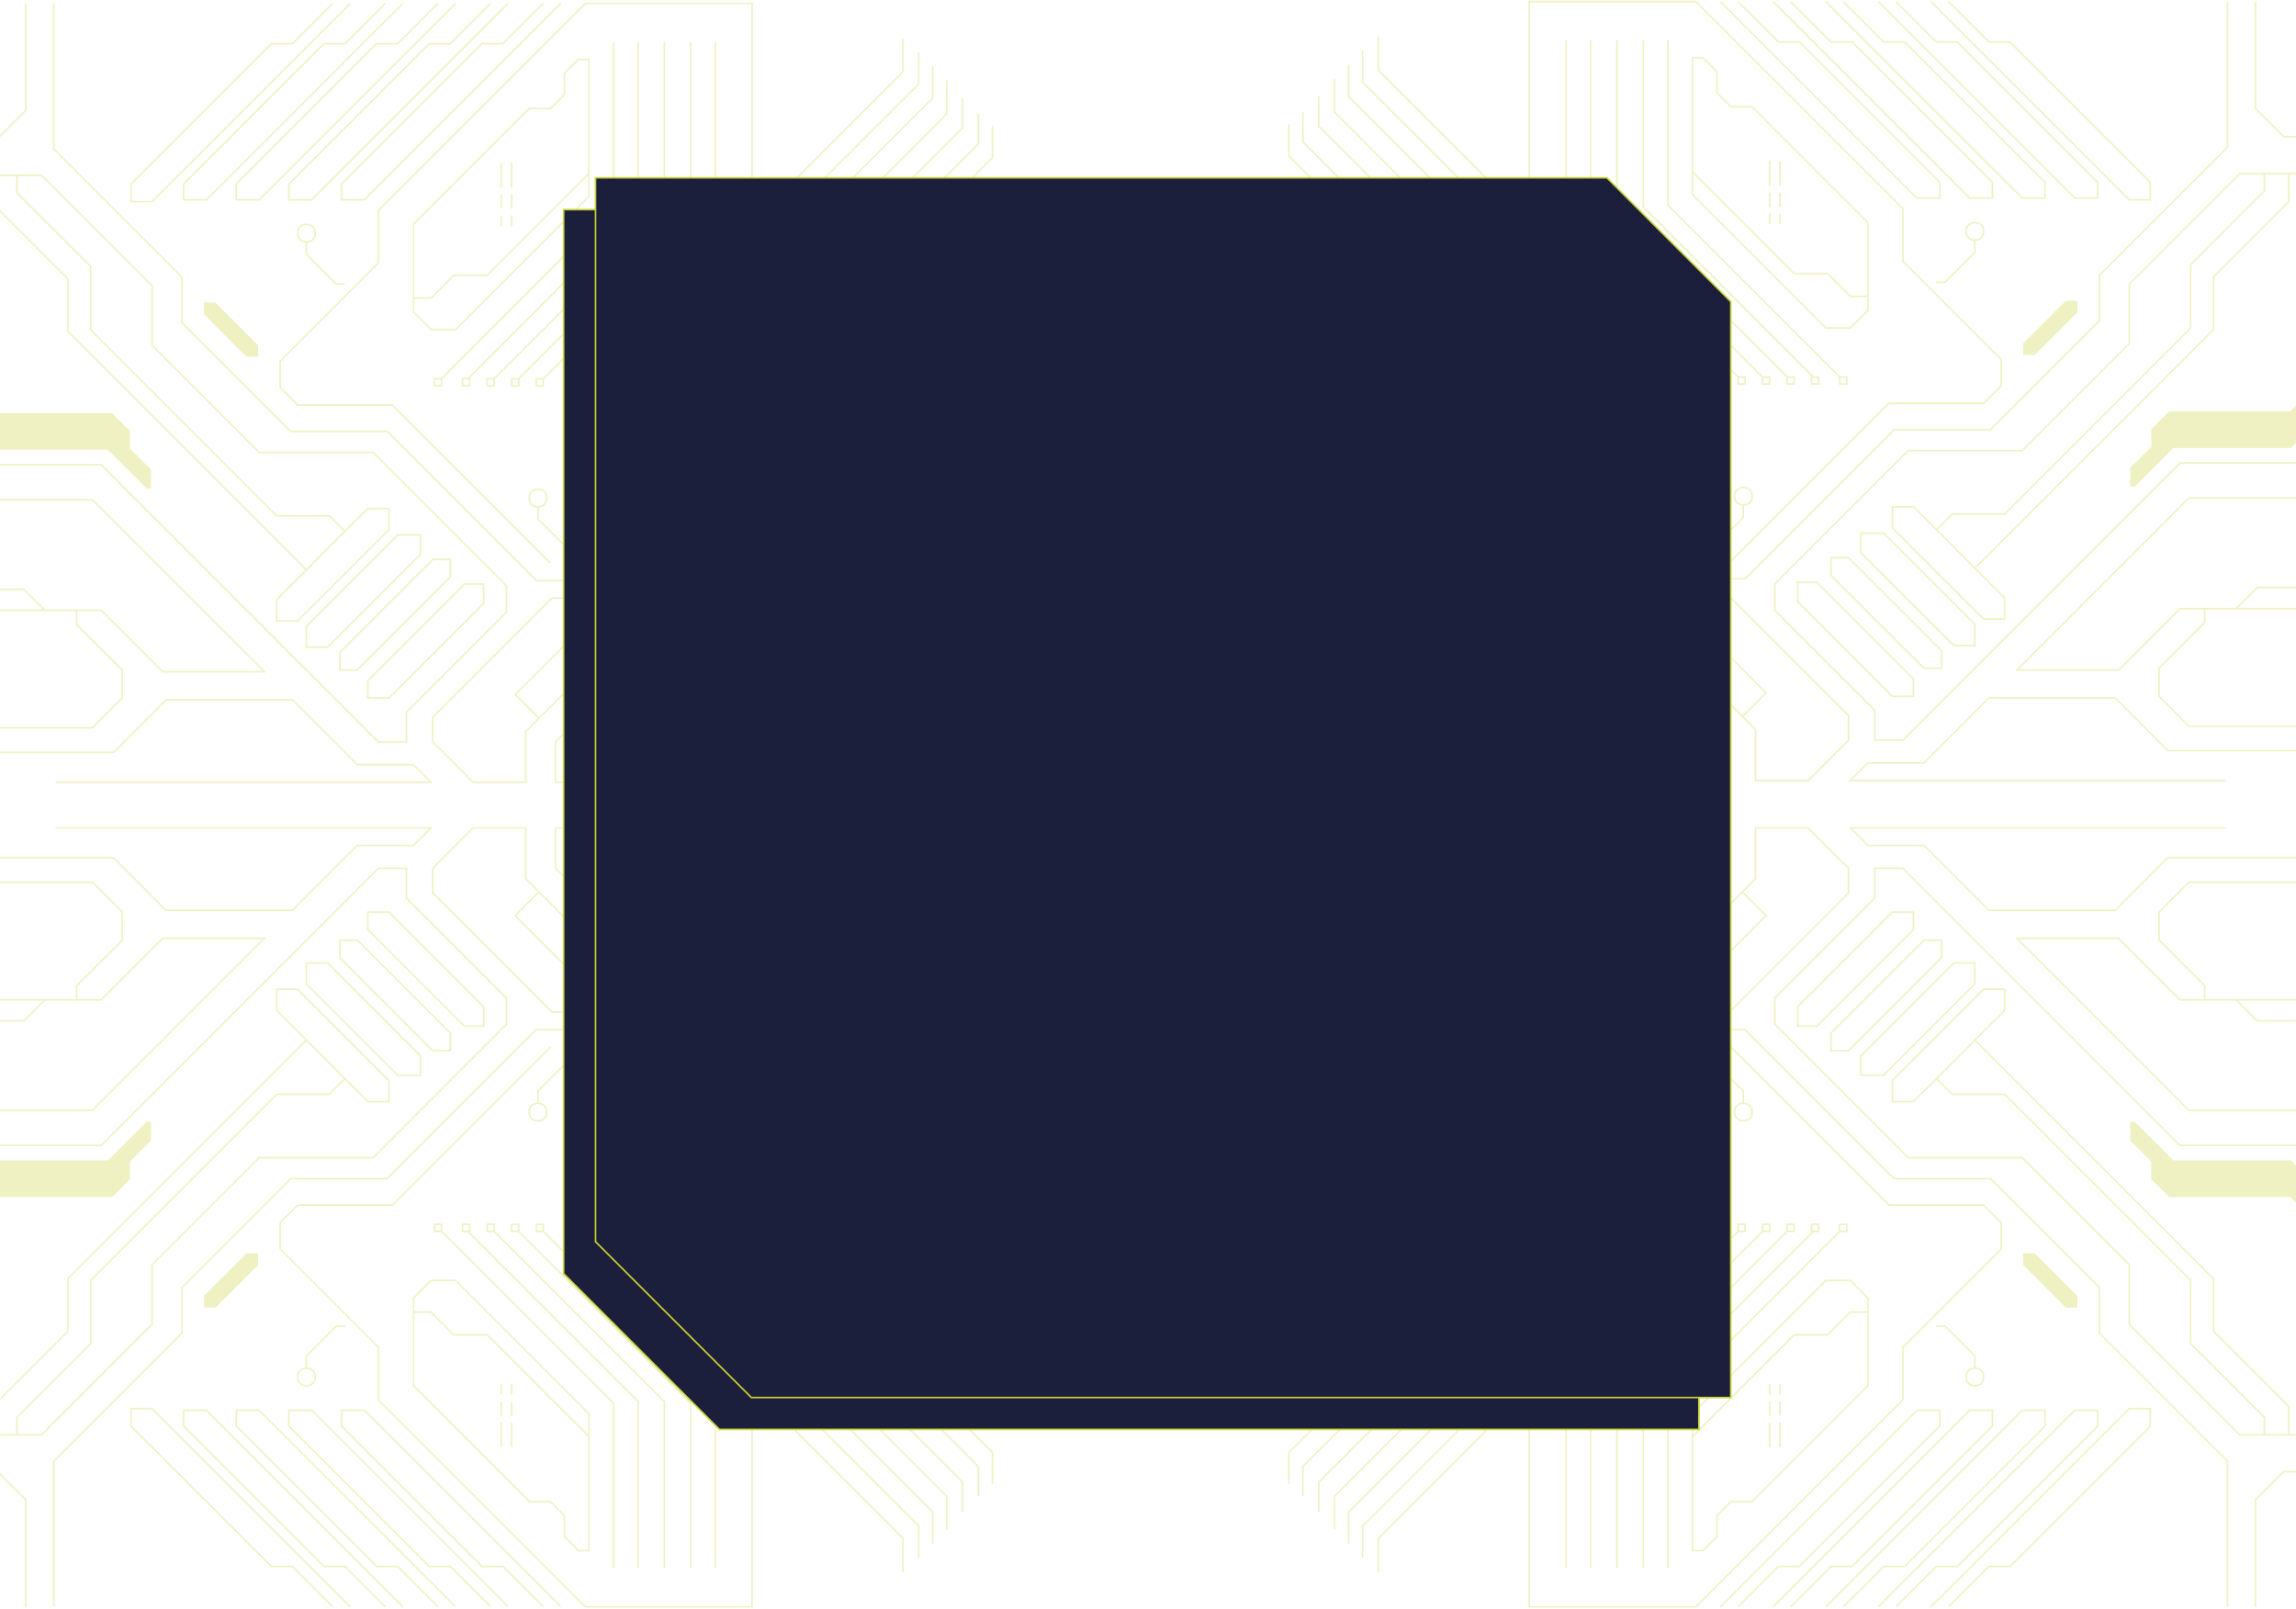 <svg width="1440" height="1009" viewBox="0 0 1440 1009" fill="none" xmlns="http://www.w3.org/2000/svg">
<g opacity="0.3">
<path d="M1474.04 134.135L1474.04 206.753L1477.34 210.054L1477.34 217.756L1436.63 258.467L1360.71 258.467L1349.7 269.47L1349.7 280.472L1336.5 293.676L1336.5 304.679L1338.7 304.679L1362.91 280.472L1436.63 280.472L1492.74 224.358L1492.74 146.238L1480.64 134.135L1474.04 134.135Z" fill="#C9D137"/>
<path d="M1499.34 82.421L1527.95 111.029L1527.95 116.53L1522.45 116.53L1493.84 87.923L1493.84 82.421L1499.34 82.421Z" fill="#C9D137"/>
<path d="M1503.74 328.885L1475.14 357.492L1475.14 364.094L1481.74 364.094L1510.35 335.487L1510.35 328.885L1503.74 328.885Z" fill="#C9D137"/>
<path d="M970.106 182.547L976.708 182.547L1004.22 210.054L1004.22 216.656L998.714 216.656L970.106 188.048L970.106 182.547Z" fill="#C9D137"/>
<path d="M878.783 234.26L878.783 251.865L935.997 309.08L944.8 309.08L960.204 324.484L960.204 315.681L878.783 234.26Z" fill="#C9D137"/>
<path d="M893.086 345.389L899.688 345.389L927.195 372.896L927.195 379.498L921.694 379.498L893.086 350.891L893.086 345.389Z" fill="#C9D137"/>
<path d="M1269.38 222.157L1275.99 222.157L1302.39 195.75L1302.39 189.149L1295.79 189.149L1269.38 215.556L1269.38 222.157Z" fill="#C9D137"/>
<path d="M1414.62 1L1414.62 68.118L1432.23 85.722L1476.24 85.722L1527.95 137.435L1527.95 234.26L1582.96 234.26L1619.27 270.57M1435.53 108.828L1469.64 108.828L1503.74 141.837L1503.74 228.759L1442.13 290.375L1367.31 290.375L1193.46 464.22L1175.86 464.22L1175.86 445.515L1113.14 382.799L1113.14 366.295L1196.76 282.673L1268.28 282.673L1335.4 215.556L1335.4 178.146L1404.72 108.828L1420.12 108.828M1435.53 108.828L1435.53 126.433L1388.21 173.745L1388.21 206.753L1238.58 356.392M1435.53 108.828L1420.12 108.828M1238.58 356.392L1257.28 375.097L1257.28 388.3L1244.08 388.3L1186.86 331.085L1186.86 317.882L1200.07 317.882C1200.07 317.882 1206.5 324.227 1214.51 332.186M1238.58 356.392C1232.3 349.937 1222.6 340.236 1214.51 332.186M1214.51 332.186L1224.27 322.42L1257.28 322.42L1373.91 205.79L1373.91 166.043L1420.12 119.831L1420.12 108.828M1459.73 136.335L1459.73 149.539M1453.13 136.335L1453.13 149.539M1453.13 156.14L1453.13 162.742M1459.73 156.14L1459.73 162.742M1459.73 169.344L1459.73 175.945M1453.13 169.344L1453.13 175.945M1595.07 317.882L1600.57 317.882L1620.37 298.077L1620.37 291.475M1620.37 291.475C1617.07 291.475 1613.77 289.275 1613.77 285.974C1613.77 282.673 1617.07 280.472 1620.37 280.472C1623.68 280.472 1626.98 282.673 1626.98 285.974C1626.98 289.275 1623.68 291.475 1620.37 291.475ZM1549.96 256.266L1501.54 256.266L1445.43 312.381L1372.81 312.381L1264.98 420.208L1328.8 420.208L1367.31 381.699L1382.71 381.699M1549.96 256.266L1569.76 256.266L1588.47 274.971L1588.47 290.375L1497.14 381.699L1402.52 381.699M1549.96 256.266L1563.16 269.47L1563.16 291.475L1486.14 368.495L1415.72 368.495L1402.52 381.699M1402.52 381.699L1382.71 381.699M1382.71 381.699L1382.71 390.501L1354.11 419.108L1354.11 436.713L1372.81 455.418L1575.26 455.418L1646.78 383.899L1646.78 368.495M1397.02 1L1397.02 92.324L1316.7 172.644L1316.7 201.252L1248.48 269.47L1187.96 269.47L1094.44 362.994L1074.63 362.994L1059.23 347.59L1059.23 287.074L959.103 186.948L959.103 1L1063.63 1L1192.36 129.733L1193.46 130.834L1193.46 163.842L1255.08 225.458L1255.08 241.962L1244.08 252.965L1184.66 252.965L1085.64 351.991M1222.07 1L1247.38 26.307L1260.58 26.307L1348.6 114.329L1348.6 125.332L1335.4 125.332L1211.07 1M1189.06 1L1214.37 26.307L1227.57 26.307L1315.6 114.329L1315.6 124.232L1301.29 124.232L1178.06 1M1156.05 1L1181.36 26.307L1194.56 26.307L1282.59 114.329L1282.59 124.232L1268.28 124.232L1145.05 1M1123.05 1L1148.35 26.307L1161.56 26.307L1249.58 114.329L1249.58 124.232L1235.27 124.232L1112.04 1M1090.04 1L1115.34 26.307L1128.55 26.307L1216.57 114.329L1216.57 124.232L1202.27 124.232L1079.03 1M1116.44 101.126L1116.44 116.53M1116.44 120.931L1116.44 129.733M1116.44 134.135L1116.44 140.736M1109.84 134.135L1109.84 140.736M1109.84 129.733L1109.84 120.931M1109.84 116.53L1109.84 101.126M1061.43 107.728L1061.43 36.209L1068.03 36.209L1076.83 45.011L1076.83 58.215L1085.64 67.017L1098.84 67.017L1171.46 139.636L1171.46 185.848M1061.43 107.728L1061.43 122.031L1145.05 205.653L1160.46 205.653L1171.46 194.65L1171.46 185.848M1061.43 107.728L1125.25 171.544L1146.15 171.544L1160.46 185.848L1171.46 185.848M1046.03 25.206L1046.03 128.633L1153.85 236.461M1153.85 236.461L1158.25 236.461L1158.25 240.862L1153.85 240.862L1153.85 236.461ZM1137.35 236.461L1030.62 129.733L1030.62 25.206M1137.35 236.461L1140.65 236.461L1140.65 240.862L1136.25 240.862L1136.25 236.461L1137.35 236.461ZM1014.12 25.206L1014.12 129.733L1120.85 236.461M1120.85 236.461L1125.25 236.461L1125.25 240.862L1120.85 240.862L1120.85 236.461ZM1105.44 236.461L997.613 128.633L997.613 25.206M1105.44 236.461L1109.84 236.461L1109.84 240.862L1105.44 240.862L1105.44 236.461ZM1090.04 236.461L982.209 128.633L982.209 25.206M1090.04 236.461L1094.44 236.461L1094.44 240.862L1090.04 240.862L1090.04 236.461ZM864.479 23.006L864.479 43.911L931.596 111.029L931.596 122.031M854.576 31.808L854.576 51.613L922.794 119.831L922.794 130.834M845.774 40.61L845.774 60.415L913.992 128.633L913.992 140.736M836.972 49.413L836.972 70.318L905.189 138.536L905.189 149.538M894.187 158.341L894.187 146.238L827.069 79.12L827.069 60.415M817.167 70.318L817.167 89.023L885.384 157.24L885.384 168.243M876.582 177.046L876.582 166.043L808.364 97.825L808.364 78.02M954.702 227.659L918.393 227.659L993.212 302.478L993.212 349.79L1092.79 449.366M954.702 227.659L977.808 227.659L1043.83 293.676L1043.83 350.891L1066.93 373.997L1084.54 373.997L1159.36 448.816L1159.36 464.22L1134.05 489.526L1101.04 489.526L1101.04 457.618L1092.79 449.366M954.702 227.659L1035.02 307.979L1035.02 361.893L1107.64 434.512L1092.79 449.366M1395.92 489.526L1160.46 489.526L1171.46 478.524L1206.67 478.524L1247.38 437.813L1326.6 437.813L1359.61 470.822L1597.27 470.822L1615.97 489.526L1549.96 489.526M1214.37 177.046L1219.87 177.046L1238.58 158.341L1238.58 150.639M1238.58 150.639C1241.88 150.639 1244.08 148.658 1244.08 145.137C1244.08 141.616 1241.88 139.636 1238.58 139.636C1235.27 139.636 1233.07 141.837 1233.07 145.137C1233.07 148.438 1235.27 150.639 1238.58 150.639ZM1069.13 343.189L1074.63 343.189L1093.34 324.484L1093.34 316.782M1093.34 316.782C1096.64 316.782 1098.84 314.801 1098.84 311.28C1098.84 307.759 1096.64 305.779 1093.34 305.779C1090.04 305.779 1087.84 307.979 1087.84 311.28C1087.84 314.581 1090.04 316.782 1093.34 316.782ZM1499.34 82.421L1527.95 111.029L1527.95 116.53L1522.45 116.53L1493.84 87.923L1493.84 82.421L1499.34 82.421ZM1571.96 146.238L1541.15 146.238L1541.15 150.639L1554.36 150.639L1554.36 157.241L1541.15 157.241L1541.15 161.642L1571.96 161.642L1571.96 157.241L1558.76 157.241L1558.76 150.639L1571.96 150.639L1571.96 146.238ZM1565.36 170.444L1565.36 174.845L1571.96 175.945L1571.96 180.346L1541.15 174.845L1541.15 169.344L1571.96 164.943L1571.96 169.344L1565.36 170.444ZM1560.96 194.65L1566.46 194.65C1566.83 194.65 1567.56 194.43 1567.56 193.55C1567.56 192.67 1567.56 190.249 1567.56 189.149C1567.56 188.782 1567.34 188.048 1566.46 188.048C1565.58 188.048 1552.89 188.048 1546.66 188.048C1546.29 188.048 1545.55 188.269 1545.55 189.149C1545.55 190.029 1545.55 191.716 1545.55 192.45L1545.55 193.55C1545.55 193.917 1545.77 194.65 1546.66 194.65C1547.54 194.65 1548.49 194.65 1548.86 194.65C1549.22 194.65 1549.96 194.87 1549.96 195.75C1549.96 196.631 1549.96 196.851 1549.96 196.851C1549.96 197.218 1549.74 197.951 1548.86 197.951C1547.98 197.951 1545.55 197.951 1544.45 197.951C1540.05 197.951 1537.85 183.647 1546.66 183.647C1548.86 183.647 1562.06 183.647 1567.56 183.647C1573.06 183.647 1573.06 197.951 1567.56 197.951C1565.36 197.951 1560.74 197.951 1559.86 197.951C1558.98 197.951 1558.76 197.218 1558.76 196.851C1558.76 196.851 1558.76 196.631 1558.76 195.75C1558.76 194.87 1560.23 194.65 1560.96 194.65ZM1541.15 202.352L1541.15 206.753L1551.06 206.753L1541.15 213.355L1541.15 216.656L1544.45 216.656L1554.36 210.054L1556.56 210.054L1568.66 216.656L1571.96 216.656L1571.96 213.355L1559.86 206.753L1571.96 206.753L1571.96 202.352L1541.15 202.352ZM1474.04 134.135L1474.04 206.753L1477.34 210.054L1477.34 217.756L1436.63 258.467L1360.71 258.467L1349.7 269.47L1349.7 280.472L1336.5 293.676L1336.5 304.679L1338.7 304.679L1362.91 280.472L1436.63 280.472L1492.74 224.358L1492.74 146.238L1480.64 134.135L1474.04 134.135ZM1503.74 328.885L1475.14 357.492L1475.14 364.094L1481.74 364.094L1510.35 335.487L1510.35 328.885L1503.74 328.885ZM1181.36 334.386L1167.06 334.386L1167.06 346.489L1225.37 404.804L1238.58 404.805L1238.58 391.601L1181.36 334.386ZM1159.36 349.79L1148.35 349.79L1148.35 360.793L1206.67 419.108L1217.67 419.108L1217.67 408.105L1159.36 349.79ZM1139.55 365.194L1127.45 365.194L1127.45 377.297L1186.86 436.713L1200.07 436.713L1200.07 425.71L1139.55 365.194ZM970.106 182.547L976.708 182.547L1004.22 210.054L1004.22 216.656L998.714 216.656L970.106 188.048L970.106 182.547ZM722.542 141.836L773.155 141.836L849.075 217.756L875.482 217.756L969.006 311.28L969.006 350.891L1082.34 464.22L1082.34 489.526L1042.72 489.526L1025.12 471.922L1025.12 455.418L905.189 335.487L878.783 335.487L809.465 266.169L809.465 228.759L722.542 141.836ZM878.783 234.26L878.783 251.865L935.997 309.08L944.8 309.08L960.204 324.484L960.204 315.681L878.783 234.26ZM893.086 345.389L899.688 345.389L927.195 372.896L927.195 379.498L921.694 379.498L893.086 350.891L893.086 345.389ZM1269.38 222.157L1275.99 222.157L1302.39 195.75L1302.39 189.149L1295.79 189.149L1269.38 215.556L1269.38 222.157Z" stroke="#C9D137"/>
<path d="M1474.04 874.626L1474.04 802.007L1477.34 798.706L1477.34 791.004L1436.63 750.294L1360.71 750.294L1349.7 739.291L1349.7 728.288L1336.5 715.085L1336.5 704.082L1338.7 704.082L1362.91 728.288L1436.63 728.288L1492.74 784.403L1492.74 862.523L1480.64 874.626L1474.04 874.626Z" fill="#C9D137"/>
<path d="M1499.34 926.339L1527.95 897.732L1527.95 892.23L1522.45 892.23L1493.84 920.838L1493.84 926.339L1499.34 926.339Z" fill="#C9D137"/>
<path d="M1503.74 679.875L1475.14 651.268L1475.14 644.666L1481.74 644.666L1510.35 673.274L1510.35 679.875L1503.74 679.875Z" fill="#C9D137"/>
<path d="M970.107 826.213L976.708 826.213L1004.22 798.706L1004.22 792.104L998.714 792.104L970.107 820.712L970.107 826.213Z" fill="#C9D137"/>
<path d="M878.783 774.5L878.783 756.895L935.998 699.681L944.8 699.681L960.204 684.277L960.204 693.079L878.783 774.5Z" fill="#C9D137"/>
<path d="M893.087 663.371L899.688 663.371L927.196 635.864L927.196 629.262L921.694 629.262L893.087 657.87L893.087 663.371Z" fill="#C9D137"/>
<path d="M1269.38 786.603L1275.99 786.603L1302.39 813.01L1302.39 819.612L1295.79 819.612L1269.38 793.205L1269.38 786.603Z" fill="#C9D137"/>
<path d="M1414.62 1007.76L1414.62 940.643L1432.23 923.038L1476.24 923.038L1527.95 871.325L1527.95 774.5L1582.96 774.5L1619.27 738.191M1435.53 899.932L1469.64 899.932L1503.74 866.924L1503.74 780.001L1442.13 718.385L1367.31 718.385L1193.46 544.54L1175.86 544.54L1175.86 563.245L1113.14 625.962L1113.14 642.466L1196.77 726.087L1268.28 726.087L1335.4 793.205L1335.4 830.614L1404.72 899.932L1420.12 899.932M1435.53 899.932L1435.53 882.328L1388.21 835.016L1388.21 802.007L1238.58 652.368M1435.53 899.932L1420.12 899.932M1238.58 652.368L1257.28 633.664L1257.28 620.46L1244.08 620.46L1186.86 677.675L1186.86 690.878L1200.07 690.878C1200.07 690.878 1206.5 684.533 1214.51 676.575M1238.58 652.368C1232.31 658.823 1222.6 668.524 1214.51 676.575M1214.51 676.575L1224.27 686.34L1257.28 686.34L1373.91 802.971L1373.91 842.718L1420.12 888.93L1420.12 899.932M1459.73 872.425L1459.73 859.222M1453.13 872.425L1453.13 859.222M1453.13 852.62L1453.13 846.018M1459.73 852.62L1459.73 846.018M1459.73 839.417L1459.73 832.815M1453.13 839.417L1453.13 832.815M1595.07 690.878L1600.57 690.878L1620.37 710.683L1620.37 717.285M1620.37 717.285C1617.07 717.285 1613.77 719.486 1613.77 722.787C1613.77 726.087 1617.07 728.288 1620.37 728.288C1623.68 728.288 1626.98 726.087 1626.98 722.787C1626.98 719.486 1623.68 717.285 1620.37 717.285ZM1549.96 752.494L1501.54 752.494L1445.43 696.38L1372.81 696.38L1264.98 588.552L1328.8 588.552L1367.31 627.062L1382.71 627.062M1549.96 752.494L1569.76 752.494L1588.47 733.789L1588.47 718.385L1497.14 627.062L1402.52 627.062M1549.96 752.494L1563.16 739.291L1563.16 717.285L1486.14 640.265L1415.72 640.265L1402.52 627.062M1402.52 627.062L1382.71 627.062M1382.71 627.062L1382.71 618.26L1354.11 589.652L1354.11 572.048L1372.81 553.343L1575.26 553.343L1646.78 624.861L1646.78 640.265M1397.02 1007.76L1397.02 916.437L1316.7 836.116L1316.7 807.508L1248.48 739.291L1187.96 739.291L1094.44 645.767L1074.63 645.767L1059.23 661.171L1059.23 721.686L959.104 821.812L959.104 1007.76L1063.63 1007.76L1192.36 879.027L1193.46 877.927L1193.46 844.918L1255.08 783.302L1255.08 766.798L1244.08 755.795L1184.66 755.795L1085.64 656.769M1222.07 1007.76L1247.38 982.454L1260.58 982.454L1348.6 894.431L1348.6 883.428L1335.4 883.428L1211.07 1007.76M1189.06 1007.76L1214.37 982.454L1227.57 982.454L1315.6 894.431L1315.6 884.528L1301.29 884.528L1178.06 1007.76M1156.05 1007.76L1181.36 982.454L1194.56 982.454L1282.59 894.431L1282.59 884.528L1268.28 884.528L1145.05 1007.76M1123.05 1007.76L1148.35 982.454L1161.56 982.454L1249.58 894.431L1249.58 884.528L1235.28 884.528L1112.04 1007.76M1090.04 1007.76L1115.34 982.454L1128.55 982.454L1216.57 894.431L1216.57 884.528L1202.27 884.528L1079.03 1007.76M1116.44 907.634L1116.44 892.23M1116.44 887.829L1116.44 879.027M1116.44 874.626L1116.44 868.024M1109.84 874.626L1109.84 868.024M1109.84 879.027L1109.84 887.829M1109.84 892.23L1109.84 907.634M1061.43 901.033L1061.43 972.551L1068.03 972.551L1076.83 963.749L1076.83 950.545L1085.64 941.743L1098.84 941.743L1171.46 869.124L1171.46 822.912M1061.43 901.033L1061.43 886.729L1145.05 803.107L1160.46 803.107L1171.46 814.11L1171.46 822.912M1061.43 901.033L1125.25 837.216L1146.15 837.216L1160.46 822.912L1171.46 822.912M1046.03 983.554L1046.03 880.127L1153.85 772.299M1153.85 772.299L1158.26 772.299L1158.26 767.898L1153.85 767.898L1153.85 772.299ZM1137.35 772.299L1030.62 879.027L1030.62 983.554M1137.35 772.299L1140.65 772.299L1140.65 767.898L1136.25 767.898L1136.25 772.299L1137.35 772.299ZM1014.12 983.554L1014.12 879.027L1120.85 772.299M1120.85 772.299L1125.25 772.299L1125.25 767.898L1120.85 767.898L1120.85 772.299ZM1105.44 772.299L997.614 880.127L997.614 983.554M1105.44 772.299L1109.84 772.299L1109.84 767.898L1105.44 767.898L1105.44 772.299ZM1090.04 772.299L982.21 880.127L982.21 983.554M1090.04 772.299L1094.44 772.299L1094.44 767.898L1090.04 767.898L1090.04 772.299ZM864.479 985.755L864.479 964.849L931.597 897.732L931.597 886.729M854.577 976.952L854.577 957.147L922.794 888.93L922.794 877.927M845.774 968.15L845.774 948.345L913.992 880.127L913.992 868.024M836.972 959.348L836.972 938.442L905.19 870.225L905.19 859.222M894.187 850.42L894.187 862.523L827.07 929.64L827.07 948.345M817.167 938.442L817.167 919.737L885.385 851.52L885.385 840.517M876.582 831.715L876.582 842.718L808.365 910.935L808.365 930.74M954.703 781.102L918.393 781.102L993.213 706.282L993.213 658.97L1092.79 559.394M954.703 781.102L977.809 781.102L1043.83 715.085L1043.83 657.87L1066.93 634.764L1084.54 634.764L1159.36 559.944L1159.36 544.54L1134.05 519.234L1101.04 519.234L1101.04 551.142L1092.79 559.394M954.703 781.102L1035.02 700.781L1035.02 646.867L1107.64 574.248L1092.79 559.394M1395.92 519.234L1160.46 519.234L1171.46 530.237L1206.67 530.237L1247.38 570.947L1326.6 570.947L1359.61 537.939L1597.27 537.939L1615.97 519.234L1549.96 519.234M1214.37 831.715L1219.87 831.715L1238.58 850.42L1238.58 858.122M1238.58 858.122C1241.88 858.122 1244.08 860.102 1244.08 863.623C1244.08 867.144 1241.88 869.124 1238.58 869.124C1235.28 869.124 1233.07 866.924 1233.07 863.623C1233.07 860.322 1235.28 858.122 1238.58 858.122ZM1069.13 665.572L1074.63 665.572L1093.34 684.277L1093.34 691.979M1093.34 691.979C1096.64 691.979 1098.84 693.959 1098.84 697.48C1098.84 701.001 1096.64 702.981 1093.34 702.981C1090.04 702.981 1087.84 700.781 1087.84 697.48C1087.84 694.179 1090.04 691.979 1093.34 691.979ZM1499.34 926.339L1527.95 897.732L1527.95 892.23L1522.45 892.23L1493.84 920.838L1493.84 926.339L1499.34 926.339ZM1571.96 862.523L1541.15 862.523L1541.15 858.122L1554.36 858.122L1554.36 851.52L1541.15 851.52L1541.15 847.119L1571.96 847.119L1571.96 851.52L1558.76 851.52L1558.76 858.122L1571.96 858.122L1571.96 862.523ZM1565.36 838.316L1565.36 833.915L1571.96 832.815L1571.96 828.414L1541.15 833.915L1541.15 839.417L1571.96 843.818L1571.96 839.417L1565.36 838.316ZM1560.96 814.11L1566.46 814.11C1566.83 814.11 1567.56 814.33 1567.56 815.21C1567.56 816.091 1567.56 818.511 1567.56 819.612C1567.56 819.978 1567.34 820.712 1566.46 820.712C1565.58 820.712 1552.89 820.712 1546.66 820.712C1546.29 820.712 1545.56 820.492 1545.56 819.612C1545.56 818.731 1545.56 817.044 1545.56 816.311L1545.56 815.21C1545.56 814.844 1545.78 814.11 1546.66 814.11C1547.54 814.11 1548.49 814.11 1548.86 814.11C1549.22 814.11 1549.96 813.89 1549.96 813.01C1549.96 812.13 1549.96 811.91 1549.96 811.91C1549.96 811.543 1549.74 810.809 1548.86 810.809C1547.98 810.809 1545.56 810.809 1544.45 810.809C1540.05 810.809 1537.85 825.113 1546.66 825.113C1548.86 825.113 1562.06 825.113 1567.56 825.113C1573.06 825.113 1573.06 810.809 1567.56 810.809C1565.36 810.809 1560.74 810.809 1559.86 810.809C1558.98 810.809 1558.76 811.543 1558.76 811.91C1558.76 811.91 1558.76 812.13 1558.76 813.01C1558.76 813.89 1560.23 814.11 1560.96 814.11ZM1541.15 806.408L1541.15 802.007L1551.06 802.007L1541.15 795.405L1541.15 792.104L1544.45 792.104L1554.36 798.706L1556.56 798.706L1568.66 792.104L1571.96 792.104L1571.96 795.405L1559.86 802.007L1571.96 802.007L1571.96 806.408L1541.15 806.408ZM1474.04 874.626L1474.04 802.007L1477.34 798.706L1477.34 791.004L1436.63 750.294L1360.71 750.294L1349.7 739.291L1349.7 728.288L1336.5 715.085L1336.5 704.082L1338.7 704.082L1362.91 728.288L1436.63 728.288L1492.74 784.403L1492.74 862.523L1480.64 874.626L1474.04 874.626ZM1503.74 679.875L1475.14 651.268L1475.14 644.666L1481.74 644.666L1510.35 673.274L1510.35 679.875L1503.74 679.875ZM1181.36 674.374L1167.06 674.374L1167.06 662.271L1225.37 603.956L1238.58 603.956L1238.58 617.159L1181.36 674.374ZM1159.36 658.97L1148.35 658.97L1148.35 647.967L1206.67 589.652L1217.67 589.652L1217.67 600.655L1159.36 658.97ZM1139.55 643.566L1127.45 643.566L1127.45 631.463L1186.86 572.048L1200.07 572.048L1200.07 583.05L1139.55 643.566ZM970.107 826.213L976.708 826.213L1004.22 798.706L1004.22 792.104L998.714 792.104L970.107 820.712L970.107 826.213ZM722.543 866.924L773.156 866.924L849.075 791.004L875.482 791.004L969.006 697.48L969.006 657.87L1082.34 544.54L1082.34 519.234L1042.73 519.234L1025.12 536.838L1025.12 553.343L905.19 673.274L878.783 673.274L809.465 742.592L809.465 780.001L722.543 866.924ZM878.783 774.5L878.783 756.895L935.998 699.681L944.8 699.681L960.204 684.277L960.204 693.079L878.783 774.5ZM893.087 663.371L899.688 663.371L927.196 635.864L927.196 629.262L921.694 629.262L893.087 657.87L893.087 663.371ZM1269.38 786.603L1275.99 786.603L1302.39 813.01L1302.39 819.612L1295.79 819.612L1269.38 793.205L1269.38 786.603Z" stroke="#C9D137"/>
<path d="M-43.255 874.626L-43.255 802.007L-46.556 798.706L-46.556 791.004L-5.846 750.294L70.074 750.294L81.077 739.291L81.077 728.288L94.28 715.085L94.28 704.082L92.079 704.082L67.873 728.288L-5.846 728.288L-61.96 784.403L-61.96 862.523L-49.857 874.626L-43.255 874.626Z" fill="#C9D137"/>
<path d="M-68.562 926.339L-97.169 897.732L-97.169 892.23L-91.668 892.23L-63.061 920.838L-63.061 926.339L-68.562 926.339Z" fill="#C9D137"/>
<path d="M-72.963 679.875L-44.356 651.268L-44.356 644.666L-50.958 644.666L-79.565 673.274L-79.565 679.875L-72.963 679.875Z" fill="#C9D137"/>
<path d="M460.675 826.213L454.073 826.213L426.566 798.706L426.566 792.105L432.067 792.105L460.675 820.712L460.675 826.213Z" fill="#C9D137"/>
<path d="M551.998 774.5L551.998 756.895L494.783 699.681L485.981 699.681L470.577 684.277L470.577 693.079L551.998 774.5Z" fill="#C9D137"/>
<path d="M537.695 663.371L531.093 663.371L503.586 635.864L503.586 629.262L509.087 629.262L537.695 657.87L537.695 663.371Z" fill="#C9D137"/>
<path d="M161.397 786.603L154.796 786.603L128.389 813.01L128.389 819.612L134.991 819.612L161.397 793.205L161.397 786.603Z" fill="#C9D137"/>
<path d="M16.16 1007.76L16.16 940.643L-1.445 923.038L-45.456 923.038L-97.169 871.325L-97.169 774.5L-152.184 774.5L-188.493 738.191M-4.746 899.932L-38.854 899.932L-72.963 866.924L-72.963 780.001L-11.347 718.385L63.472 718.385L237.317 544.541L254.922 544.541L254.922 563.245L317.638 625.962L317.638 642.466L234.016 726.087L162.498 726.087L95.38 793.205L95.38 830.614L26.062 899.932L10.658 899.932M-4.746 899.932L-4.746 882.328L42.567 835.016L42.567 802.007L192.205 652.368M-4.746 899.932L10.658 899.932M192.205 652.368L173.501 633.664L173.501 620.46L186.704 620.46L243.919 677.675L243.919 690.878L230.715 690.878C230.715 690.878 224.28 684.533 216.275 676.575M192.205 652.368C198.476 658.823 208.178 668.524 216.275 676.575M216.275 676.575L206.509 686.34L173.501 686.34L56.87 802.971L56.87 842.718L10.658 888.93L10.658 899.932M-28.952 872.425L-28.952 859.222M-22.35 872.425L-22.35 859.222M-22.35 852.62L-22.35 846.018M-28.952 852.62L-28.952 846.018M-28.952 839.417L-28.952 832.815M-22.35 839.417L-22.35 832.815M-164.287 690.878L-169.788 690.878L-189.593 710.683L-189.593 717.285M-189.593 717.285C-186.292 717.285 -182.992 719.486 -182.992 722.787C-182.992 726.087 -186.292 728.288 -189.593 728.288C-192.894 728.288 -196.195 726.087 -196.195 722.787C-196.195 719.486 -192.894 717.285 -189.593 717.285ZM-119.175 752.494L-70.763 752.494L-14.648 696.38L57.971 696.38L165.799 588.552L101.982 588.552L63.472 627.062L48.068 627.062M-119.175 752.494L-138.98 752.494L-157.685 733.789L-157.685 718.385L-66.362 627.062L28.263 627.062M-119.175 752.494L-132.379 739.291L-132.379 717.285L-55.359 640.265L15.06 640.265L28.263 627.062M28.263 627.062L48.068 627.062M48.068 627.062L48.068 618.26L76.675 589.652L76.675 572.048L57.971 553.343L-144.482 553.343L-216 624.861L-216 640.265M33.764 1007.76L33.764 916.437L114.085 836.116L114.085 807.508L182.303 739.291L242.818 739.291L336.343 645.767L356.148 645.767L371.552 661.171L371.552 721.686L471.678 821.812L471.678 1007.76L367.151 1007.76L238.417 879.027L237.317 877.927L237.317 844.918L175.701 783.302L175.701 766.798L186.704 755.795L246.119 755.795L345.145 656.77M208.71 1007.76L183.403 982.454L170.2 982.454L82.177 894.431L82.177 883.428L95.38 883.428L219.712 1007.76M241.718 1007.76L216.412 982.454L203.208 982.454L115.185 894.431L115.185 884.528L129.489 884.528L252.721 1007.76M274.727 1007.76L249.42 982.454L236.217 982.454L148.194 894.431L148.194 884.528L162.498 884.528L285.729 1007.76M307.735 1007.76L282.429 982.454L269.225 982.454L181.202 894.431L181.202 884.528L195.506 884.528L318.738 1007.76M340.744 1007.76L315.437 982.454L302.234 982.454L214.211 894.431L214.211 884.528L228.515 884.528L351.747 1007.76M314.337 907.634L314.337 892.23M314.337 887.829L314.337 879.027M314.337 874.626L314.337 868.024M320.939 874.626L320.939 868.024M320.939 879.027L320.939 887.829M320.939 892.23L320.939 907.634M369.351 901.033L369.351 972.551L362.749 972.551L353.947 963.749L353.947 950.545L345.145 941.743L331.941 941.743L259.323 869.124L259.323 822.912M369.351 901.033L369.351 886.729L285.729 803.107L270.326 803.107L259.323 814.11L259.323 822.912M369.351 901.033L305.535 837.216L284.629 837.216L270.326 822.912L259.323 822.912M384.755 983.554L384.755 880.127L276.927 772.299M276.927 772.299L272.526 772.299L272.526 767.898L276.927 767.898L276.927 772.299ZM293.431 772.299L400.159 879.027L400.159 983.554M293.431 772.299L290.131 772.299L290.131 767.898L294.532 767.898L294.532 772.299L293.431 772.299ZM416.663 983.554L416.663 879.027L309.936 772.299M309.936 772.299L305.535 772.299L305.535 767.898L309.936 767.898L309.936 772.299ZM325.34 772.299L433.168 880.127L433.168 983.554M325.34 772.299L320.939 772.299L320.939 767.898L325.34 767.898L325.34 772.299ZM340.744 772.299L448.572 880.127L448.572 983.554M340.744 772.299L336.343 772.299L336.343 767.898L340.744 767.898L340.744 772.299ZM566.302 985.755L566.302 964.849L499.185 897.732L499.185 886.729M576.205 976.952L576.205 957.147L507.987 888.93L507.987 877.927M585.007 968.15L585.007 948.345L516.789 880.127L516.789 868.024M593.809 959.348L593.809 938.442L525.591 870.225L525.591 859.222M536.594 850.42L536.594 862.523L603.712 929.64L603.712 948.345M613.614 938.442L613.614 919.738L545.397 851.52L545.397 840.517M554.199 831.715L554.199 842.718L622.416 910.935L622.416 930.74M476.079 781.102L512.388 781.102L437.569 706.282L437.569 658.97L337.993 559.394M476.079 781.102L452.973 781.102L386.956 715.085L386.956 657.87L363.85 634.764L346.245 634.764L271.426 559.945L271.426 544.541L296.732 519.234L329.741 519.234L329.741 551.142L337.993 559.394M476.079 781.102L395.758 700.781L395.758 646.867L323.139 574.248L337.993 559.394M34.865 519.234L270.326 519.234L259.323 530.237L224.114 530.237L183.403 570.947L104.183 570.947L71.174 537.939L-166.487 537.939L-185.192 519.234L-119.175 519.234M216.412 831.715L210.91 831.715L192.205 850.42L192.205 858.122M192.205 858.122C188.904 858.122 186.704 860.102 186.704 863.623C186.704 867.144 188.904 869.124 192.205 869.124C195.506 869.124 197.707 866.924 197.707 863.623C197.707 860.322 195.506 858.122 192.205 858.122ZM361.649 665.572L356.148 665.572L337.443 684.277L337.443 691.979M337.443 691.979C334.142 691.979 331.941 693.959 331.941 697.48C331.941 701.001 334.142 702.981 337.443 702.981C340.744 702.981 342.944 700.781 342.944 697.48C342.944 694.179 340.744 691.979 337.443 691.979ZM-68.562 926.339L-97.169 897.732L-97.169 892.23L-91.668 892.23L-63.061 920.838L-63.061 926.339L-68.562 926.339ZM-141.181 862.523L-110.373 862.523L-110.373 858.122L-123.576 858.122L-123.576 851.52L-110.373 851.52L-110.373 847.119L-141.181 847.119L-141.181 851.52L-127.977 851.52L-127.977 858.122L-141.181 858.122L-141.181 862.523ZM-134.579 838.316L-134.579 833.915L-141.181 832.815L-141.181 828.414L-110.373 833.915L-110.373 839.417L-141.181 843.818L-141.181 839.417L-134.579 838.316ZM-130.178 814.11L-135.679 814.11C-136.046 814.11 -136.78 814.33 -136.78 815.21C-136.78 816.091 -136.78 818.511 -136.78 819.612C-136.78 819.978 -136.56 820.712 -135.679 820.712C-134.799 820.712 -122.109 820.712 -115.874 820.712C-115.507 820.712 -114.774 820.492 -114.774 819.612C-114.774 818.731 -114.774 817.044 -114.774 816.311L-114.774 815.21C-114.774 814.844 -114.994 814.11 -115.874 814.11C-116.754 814.11 -117.708 814.11 -118.075 814.11C-118.442 814.11 -119.175 813.89 -119.175 813.01C-119.175 812.13 -119.175 811.91 -119.175 811.91C-119.175 811.543 -118.955 810.809 -118.075 810.809C-117.195 810.809 -114.774 810.809 -113.674 810.809C-109.273 810.809 -107.072 825.113 -115.874 825.113C-118.075 825.113 -131.278 825.113 -136.78 825.113C-142.281 825.113 -142.281 810.809 -136.78 810.809C-134.579 810.809 -129.958 810.809 -129.078 810.809C-128.197 810.809 -127.977 811.543 -127.977 811.91C-127.977 811.91 -127.977 812.13 -127.977 813.01C-127.977 813.89 -129.444 814.11 -130.178 814.11ZM-110.373 806.408L-110.373 802.007L-120.275 802.007L-110.373 795.405L-110.373 792.105L-113.674 792.105L-123.576 798.706L-125.777 798.706L-137.88 792.105L-141.181 792.105L-141.181 795.405L-129.078 802.007L-141.181 802.007L-141.181 806.408L-110.373 806.408ZM-43.255 874.626L-43.255 802.007L-46.556 798.706L-46.556 791.004L-5.846 750.294L70.074 750.294L81.077 739.291L81.077 728.288L94.28 715.085L94.28 704.082L92.079 704.082L67.873 728.288L-5.846 728.288L-61.96 784.403L-61.96 862.523L-49.857 874.626L-43.255 874.626ZM-72.963 679.875L-44.356 651.268L-44.356 644.666L-50.958 644.666L-79.565 673.274L-79.565 679.875L-72.963 679.875ZM249.42 674.374L263.724 674.374L263.724 662.271L205.409 603.956L192.205 603.956L192.205 617.159L249.42 674.374ZM271.426 658.97L282.429 658.97L282.429 647.967L224.114 589.652L213.111 589.652L213.111 600.655L271.426 658.97ZM291.231 643.566L303.334 643.566L303.334 631.463L243.919 572.048L230.715 572.048L230.715 583.05L291.231 643.566ZM460.675 826.213L454.073 826.213L426.566 798.706L426.566 792.105L432.067 792.105L460.675 820.712L460.675 826.213ZM708.239 866.924L657.626 866.924L581.706 791.004L555.299 791.004L461.775 697.48L461.775 657.87L348.446 544.541L348.446 519.234L388.056 519.234L405.66 536.839L405.66 553.343L525.591 673.274L551.998 673.274L621.316 742.592L621.316 780.001L708.239 866.924ZM551.998 774.5L551.998 756.895L494.783 699.681L485.981 699.681L470.577 684.277L470.577 693.079L551.998 774.5ZM537.695 663.371L531.093 663.371L503.586 635.864L503.586 629.262L509.087 629.262L537.695 657.87L537.695 663.371ZM161.397 786.603L154.796 786.603L128.389 813.01L128.389 819.612L134.991 819.612L161.397 793.205L161.397 786.603Z" stroke="#C9D137"/>
<path d="M-43.255 135.235L-43.255 207.854L-46.556 211.155L-46.556 218.857L-5.846 259.567L70.074 259.567L81.077 270.57L81.077 281.573L94.28 294.776L94.28 305.779L92.08 305.779L67.874 281.573L-5.846 281.573L-61.96 225.458L-61.96 147.338L-49.857 135.235L-43.255 135.235Z" fill="#C9D137"/>
<path d="M-68.562 83.522L-97.169 112.129L-97.169 117.63L-91.668 117.63L-63.06 89.023L-63.06 83.522L-68.562 83.522Z" fill="#C9D137"/>
<path d="M-72.963 329.985L-44.355 358.593L-44.355 365.194L-50.957 365.194L-79.565 336.587L-79.565 329.985L-72.963 329.985Z" fill="#C9D137"/>
<path d="M460.675 183.647L454.073 183.647L426.566 211.155L426.566 217.756L432.068 217.756L460.675 189.149L460.675 183.647Z" fill="#C9D137"/>
<path d="M551.999 235.361L551.999 252.965L494.784 310.18L485.982 310.18L470.578 325.584L470.578 316.782L551.999 235.361Z" fill="#C9D137"/>
<path d="M537.695 346.49L531.093 346.49L503.586 373.997L503.586 380.598L509.087 380.598L537.695 351.991L537.695 346.49Z" fill="#C9D137"/>
<path d="M161.398 223.258L154.796 223.258L128.389 196.851L128.389 190.249L134.991 190.249L161.398 216.656L161.398 223.258Z" fill="#C9D137"/>
<path d="M16.16 2.1L16.16 69.218L-1.444 86.822L-45.456 86.822L-97.169 138.536L-97.169 235.361L-152.183 235.361L-188.493 271.67M-4.745 109.928L-38.854 109.928L-72.963 142.937L-72.963 229.859L-11.347 291.475L63.472 291.475L237.317 465.32L254.922 465.32L254.922 446.615L317.638 383.899L317.638 367.395L234.016 283.773L162.498 283.773L95.381 216.656L95.381 179.246L26.063 109.928L10.659 109.928M-4.745 109.928L-4.745 127.533L42.567 174.845L42.567 207.854L192.206 357.492M-4.745 109.928L10.659 109.928M192.206 357.492L173.501 376.197L173.501 389.401L186.704 389.401L243.919 332.186L243.919 318.982L230.716 318.982C230.716 318.982 224.28 325.328 216.275 333.286M192.206 357.492C198.476 351.037 208.178 341.336 216.275 333.286M216.275 333.286L206.509 323.52L173.501 323.52L56.871 206.89L56.871 167.143L10.659 120.931L10.659 109.928M-28.951 137.435L-28.951 150.639M-22.35 137.435L-22.35 150.639M-22.35 157.241L-22.35 163.842M-28.951 157.241L-28.951 163.842M-28.951 170.444L-28.951 177.046M-22.35 170.444L-22.35 177.046M-164.286 318.982L-169.788 318.982L-189.593 299.177L-189.593 292.576M-189.593 292.576C-186.292 292.576 -182.991 290.375 -182.991 287.074C-182.991 283.773 -186.292 281.573 -189.593 281.573C-192.894 281.573 -196.195 283.773 -196.195 287.074C-196.195 290.375 -192.894 292.576 -189.593 292.576ZM-119.175 257.366L-70.762 257.366L-14.648 313.481L57.971 313.481L165.799 421.309L101.982 421.309L63.472 382.799L48.068 382.799M-119.175 257.366L-138.98 257.366L-157.685 276.071L-157.685 291.475L-66.361 382.799L28.263 382.799M-119.175 257.366L-132.378 270.57L-132.378 292.576L-55.358 369.595L15.06 369.595L28.263 382.799M28.263 382.799L48.068 382.799M48.068 382.799L48.068 391.601L76.676 420.209L76.676 437.813L57.971 456.518L-144.481 456.518L-216 384.999L-216 369.595M33.765 2.1L33.765 93.424L114.085 173.745L114.085 202.352L182.303 270.57L242.819 270.57L336.343 364.094L356.148 364.094L371.552 348.69L371.552 288.174L471.678 188.049L471.678 2.1L367.151 2.1L238.418 130.834L237.317 131.934L237.317 164.943L175.701 226.559L175.701 243.063L186.704 254.066L246.12 254.066L345.145 353.091M208.71 2.1L183.403 27.407L170.2 27.407L82.177 115.43L82.177 126.433L95.381 126.433L219.713 2.1M241.718 2.1L216.412 27.407L203.208 27.407L115.186 115.43L115.186 125.332L129.489 125.332L252.721 2.1M274.727 2.1L249.42 27.407L236.217 27.407L148.194 115.43L148.194 125.332L162.498 125.332L285.73 2.1M307.735 2.1L282.429 27.407L269.226 27.407L181.203 115.43L181.203 125.332L195.506 125.332L318.738 2.1M340.744 2.1L315.437 27.407L302.234 27.407L214.211 115.43L214.211 125.332L228.515 125.332L351.747 2.1M314.337 102.226L314.337 117.63M314.337 122.031L314.337 130.834M314.337 135.235L314.337 141.837M320.939 135.235L320.939 141.837M320.939 130.834L320.939 122.031M320.939 117.63L320.939 102.226M369.351 108.828L369.351 37.31L362.75 37.31L353.947 46.112L353.947 59.315L345.145 68.118L331.942 68.118L259.323 140.736L259.323 186.948M369.351 108.828L369.351 123.132L285.73 206.753L270.326 206.753L259.323 195.751L259.323 186.948M369.351 108.828L305.535 172.645L284.629 172.645L270.326 186.948L259.323 186.948M384.755 26.307L384.755 129.733L276.928 237.561M276.928 237.561L272.526 237.561L272.526 241.962L276.928 241.962L276.928 237.561ZM293.432 237.561L400.159 130.834L400.159 26.307M293.432 237.561L290.131 237.561L290.131 241.962L294.532 241.962L294.532 237.561L293.432 237.561ZM416.664 26.307L416.664 130.834L309.936 237.561M309.936 237.561L305.535 237.561L305.535 241.962L309.936 241.962L309.936 237.561ZM325.34 237.561L433.168 129.733L433.168 26.307M325.34 237.561L320.939 237.561L320.939 241.962L325.34 241.962L325.34 237.561ZM340.744 237.561L448.572 129.733L448.572 26.307M340.744 237.561L336.343 237.561L336.343 241.962L340.744 241.962L340.744 237.561ZM566.302 24.106L566.302 45.012L499.185 112.129L499.185 123.132M576.205 32.908L576.205 52.714L507.987 120.931L507.987 131.934M585.007 41.711L585.007 61.516L516.789 129.733L516.789 141.837M593.809 50.513L593.809 71.418L525.592 139.636L525.592 150.639M536.595 159.441L536.595 147.338L603.712 80.221L603.712 61.516M613.614 71.418L613.614 90.123L545.397 158.341L545.397 169.344M554.199 178.146L554.199 167.143L622.417 98.925L622.417 79.12M476.079 228.759L512.388 228.759L437.569 303.578L437.569 350.891L337.993 450.466M476.079 228.759L452.973 228.759L386.956 294.776L386.956 351.991L363.85 375.097L346.245 375.097L271.426 449.916L271.426 465.32L296.733 490.627L329.741 490.627L329.741 458.719L337.993 450.466M476.079 228.759L395.758 309.08L395.758 362.994L323.139 435.613L337.993 450.466M34.865 490.627L270.326 490.627L259.323 479.624L224.114 479.624L183.403 438.913L104.183 438.913L71.174 471.922L-166.487 471.922L-185.192 490.627L-119.175 490.627M216.412 178.146L210.91 178.146L192.206 159.441L192.206 151.739M192.206 151.739C188.905 151.739 186.704 149.759 186.704 146.238C186.704 142.717 188.905 140.736 192.206 140.736C195.506 140.736 197.707 142.937 197.707 146.238C197.707 149.539 195.506 151.739 192.206 151.739ZM361.649 344.289L356.148 344.289L337.443 325.584L337.443 317.882M337.443 317.882C334.142 317.882 331.942 315.902 331.942 312.381C331.942 308.86 334.142 306.879 337.443 306.879C340.744 306.879 342.945 309.08 342.945 312.381C342.945 315.682 340.744 317.882 337.443 317.882ZM-68.562 83.522L-97.169 112.129L-97.169 117.63L-91.668 117.63L-63.06 89.023L-63.06 83.522L-68.562 83.522ZM-141.18 147.338L-110.373 147.338L-110.373 151.739L-123.576 151.739L-123.576 158.341L-110.373 158.341L-110.373 162.742L-141.18 162.742L-141.18 158.341L-127.977 158.341L-127.977 151.739L-141.18 151.739L-141.18 147.338ZM-134.579 171.544L-134.579 175.945L-141.18 177.046L-141.18 181.447L-110.373 175.945L-110.373 170.444L-141.18 166.043L-141.18 170.444L-134.579 171.544ZM-130.178 195.751L-135.679 195.751C-136.046 195.751 -136.779 195.53 -136.779 194.65C-136.779 193.77 -136.779 191.349 -136.779 190.249C-136.779 189.882 -136.559 189.149 -135.679 189.149C-134.799 189.149 -122.109 189.149 -115.874 189.149C-115.507 189.149 -114.774 189.369 -114.774 190.249C-114.774 191.129 -114.774 192.816 -114.774 193.55L-114.774 194.65C-114.774 195.017 -114.994 195.751 -115.874 195.751C-116.754 195.751 -117.708 195.751 -118.075 195.751C-118.441 195.751 -119.175 195.971 -119.175 196.851C-119.175 197.731 -119.175 197.951 -119.175 197.951C-119.175 198.318 -118.955 199.051 -118.075 199.051C-117.194 199.051 -114.774 199.051 -113.673 199.051C-109.272 199.051 -107.072 184.748 -115.874 184.748C-118.075 184.748 -131.278 184.748 -136.779 184.748C-142.281 184.748 -142.281 199.051 -136.779 199.051C-134.579 199.051 -129.958 199.051 -129.077 199.051C-128.197 199.051 -127.977 198.318 -127.977 197.951C-127.977 197.951 -127.977 197.731 -127.977 196.851C-127.977 195.971 -129.444 195.751 -130.178 195.751ZM-110.373 203.453L-110.373 207.854L-120.275 207.854L-110.373 214.455L-110.373 217.756L-113.673 217.756L-123.576 211.155L-125.777 211.155L-137.88 217.756L-141.18 217.756L-141.18 214.455L-129.077 207.854L-141.18 207.854L-141.18 203.453L-110.373 203.453ZM-43.255 135.235L-43.255 207.854L-46.556 211.155L-46.556 218.857L-5.846 259.567L70.074 259.567L81.077 270.57L81.077 281.573L94.28 294.776L94.28 305.779L92.08 305.779L67.874 281.573L-5.846 281.573L-61.96 225.458L-61.96 147.338L-49.857 135.235L-43.255 135.235ZM-72.963 329.985L-44.355 358.593L-44.355 365.194L-50.957 365.194L-79.565 336.587L-79.565 329.985L-72.963 329.985ZM249.42 335.487L263.724 335.487L263.724 347.59L205.409 405.905L192.206 405.905L192.206 392.701L249.42 335.487ZM271.426 350.891L282.429 350.891L282.429 361.894L224.114 420.209L213.111 420.209L213.111 409.206L271.426 350.891ZM291.231 366.295L303.334 366.295L303.334 378.398L243.919 437.813L230.716 437.813L230.716 426.81L291.231 366.295ZM460.675 183.647L454.073 183.647L426.566 211.155L426.566 217.756L432.068 217.756L460.675 189.149L460.675 183.647ZM708.239 142.937L657.626 142.937L581.706 218.857L555.299 218.857L461.775 312.381L461.775 351.991L348.446 465.32L348.446 490.627L388.056 490.627L405.661 473.022L405.661 456.518L525.592 336.587L551.999 336.587L621.316 267.269L621.316 229.859L708.239 142.937ZM551.999 235.361L551.999 252.965L494.784 310.18L485.982 310.18L470.578 325.584L470.578 316.782L551.999 235.361ZM537.695 346.49L531.093 346.49L503.586 373.997L503.586 380.598L509.087 380.598L537.695 351.991L537.695 346.49ZM161.398 223.258L154.796 223.258L128.389 196.851L128.389 190.249L134.991 190.249L161.398 216.656L161.398 223.258Z" stroke="#C9D137"/>
</g>
<path d="M353.5 131.5H987.793L1017.65 161.354L1042.65 186.354L1065.5 209.207V896.5H451.207L402.354 847.647L353.5 798.793V131.5Z" fill="#1B1F3B" stroke="#C9D137"/>
<path d="M373.5 111.5H1007.79L1037.65 141.354L1062.65 166.354L1085.5 189.207V876.5H471.207L422.354 827.647L373.5 778.793V111.5Z" fill="#1B1F3B" stroke="#C9D137"/>
</svg>
